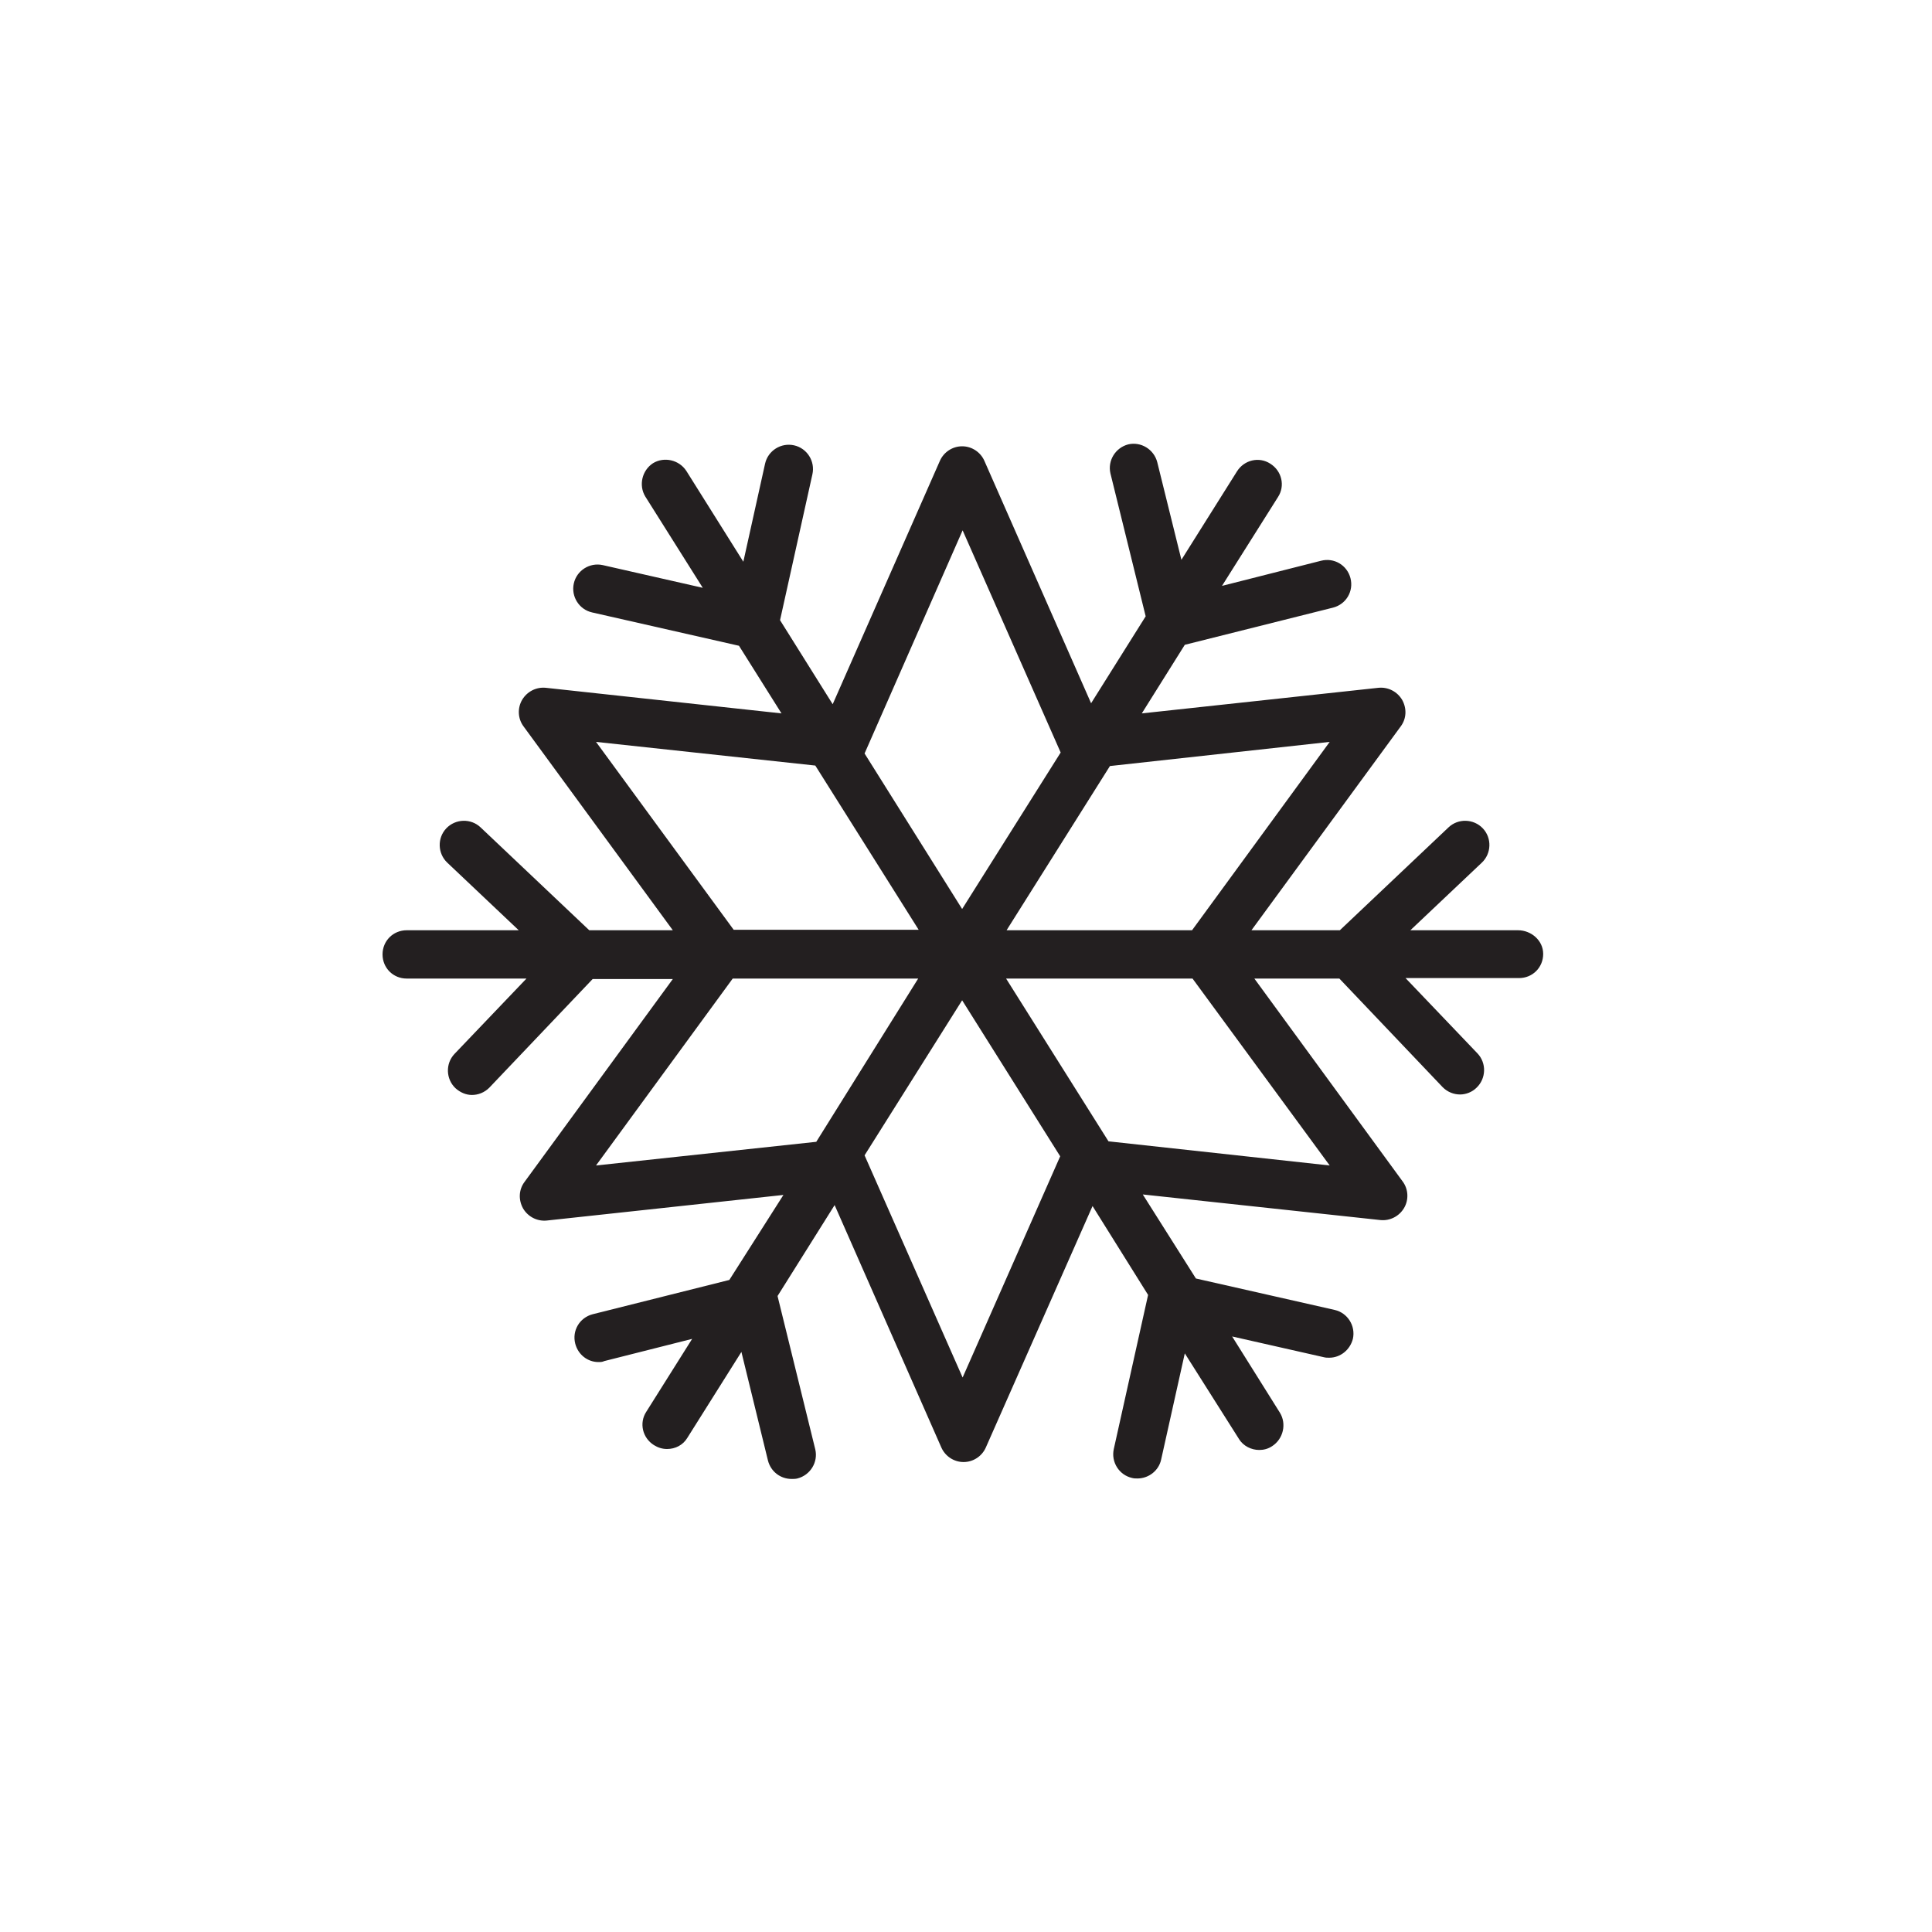 <?xml version="1.0" encoding="utf-8"?>
<!-- Generator: Adobe Illustrator 19.1.0, SVG Export Plug-In . SVG Version: 6.00 Build 0)  -->
<svg version="1.1" id="Layer_1" xmlns="http://www.w3.org/2000/svg" xmlns:xlink="http://www.w3.org/1999/xlink" x="0px" y="0px"
	 viewBox="0 0 400 400" style="enable-background:new 0 0 400 400;" xml:space="preserve">
<style type="text/css">
	.st0{fill:#231F20;}
</style>
<path class="st0" d="M314.3,192.6H292l14.8-14c2-1.9,2.1-5.1,0.2-7.1c-1.9-2-5.1-2.1-7.1-0.2l-22.5,21.3h-18.3l30.9-42.2
	c1.2-1.6,1.3-3.7,0.3-5.5c-1-1.7-2.9-2.7-4.9-2.5l-49,5.3l8.9-14.2l30.7-7.7c2.7-0.7,4.3-3.4,3.6-6.1c-0.7-2.7-3.4-4.3-6.1-3.6
	l-20.5,5.2l11.6-18.4c1.5-2.3,0.8-5.4-1.6-6.9c-2.3-1.5-5.4-0.8-6.9,1.6l-11.5,18.3l-5-20.2c-0.7-2.7-3.4-4.3-6-3.7
	c-2.7,0.7-4.3,3.4-3.7,6l7.3,29.6l-11.3,18l-22.1-50.2c-0.8-1.8-2.6-3-4.6-3c-2,0-3.8,1.2-4.6,3l-22.2,50.4l-10.9-17.4l6.7-30.2
	c0.6-2.7-1.1-5.4-3.8-6c-2.7-0.6-5.4,1.1-6,3.8l-4.5,20.3l-11.8-18.8c-1.5-2.3-4.6-3-6.9-1.6c-2.3,1.5-3,4.6-1.6,6.9l11.9,18.9
	l-20.7-4.7c-2.7-0.6-5.4,1.1-6,3.8c-0.6,2.7,1.1,5.4,3.8,6l30.4,6.9l8.8,14l-48.8-5.3c-2-0.2-3.9,0.8-4.9,2.5
	c-1,1.7-0.9,3.9,0.3,5.5l30.9,42.2h-17.3l-22.5-21.3c-2-1.9-5.2-1.8-7.1,0.2c-1.9,2-1.8,5.2,0.2,7.1l14.8,14H84.2c-2.8,0-5,2.2-5,5
	s2.2,5,5,5h24.8l-14.9,15.6c-1.9,2-1.8,5.2,0.2,7.1c1,0.9,2.2,1.4,3.4,1.4c1.3,0,2.6-0.5,3.6-1.5l21.4-22.5h16.6l-30.7,42
	c-1.2,1.6-1.3,3.7-0.3,5.5c1,1.7,2.9,2.7,4.9,2.5l49-5.3L151,265l-28.3,7.1c-2.7,0.7-4.3,3.4-3.6,6.1c0.6,2.3,2.6,3.8,4.8,3.8
	c0.4,0,0.8,0,1.2-0.2l18.2-4.6l-9.5,15.1c-1.5,2.3-0.8,5.4,1.6,6.9c0.8,0.5,1.7,0.8,2.7,0.8c1.7,0,3.3-0.8,4.2-2.3l11.2-17.8
	l5.5,22.5c0.6,2.3,2.6,3.8,4.9,3.8c0.4,0,0.8,0,1.2-0.1c2.7-0.7,4.3-3.4,3.7-6l-7.8-31.7c0,0,0-0.1,0-0.1l11.8-18.8l22.1,50.2
	c0.8,1.8,2.6,3,4.6,3c2,0,3.8-1.2,4.6-3l22.1-50l11.5,18.4l-7.1,31.9c-0.6,2.7,1.1,5.4,3.8,6c0.4,0.1,0.7,0.1,1.1,0.1
	c2.3,0,4.4-1.6,4.9-3.9l4.9-22l11.2,17.7c0.9,1.5,2.6,2.3,4.2,2.3c0.9,0,1.8-0.2,2.7-0.8c2.3-1.5,3-4.6,1.6-6.9l-9.9-15.8l19,4.3
	c0.4,0.1,0.7,0.1,1.1,0.1c2.3,0,4.3-1.6,4.9-3.9c0.6-2.7-1.1-5.4-3.8-6l-28.7-6.5l-11-17.4l49.2,5.3c2,0.2,3.9-0.8,4.9-2.5
	c1-1.7,0.9-3.9-0.3-5.5l-30.7-42h17.6l21.4,22.5c1,1,2.3,1.5,3.6,1.5c1.2,0,2.5-0.5,3.4-1.4c2-1.9,2.1-5.1,0.2-7.1l-14.9-15.6h23.5
	c2.8,0,5-2.2,5-5S317,192.6,314.3,192.6z M275.3,153.6l-28.5,39h-38.4l21.4-34L275.3,153.6z M199.3,109.8l20.3,46l-20.4,32.4
	L179,156L199.3,109.8z M123.4,153.6l45.4,4.9l21.4,34h-38.3L123.4,153.6z M123.4,241.3l28.3-38.7h38.4L169,236.4L123.4,241.3z
	 M199.3,285.2l-20.3-46l20.2-32.1l20.3,32.3L199.3,285.2z M275.3,241.3l-45.8-5l-21.2-33.7h38.6L275.3,241.3z"/>
</svg>
